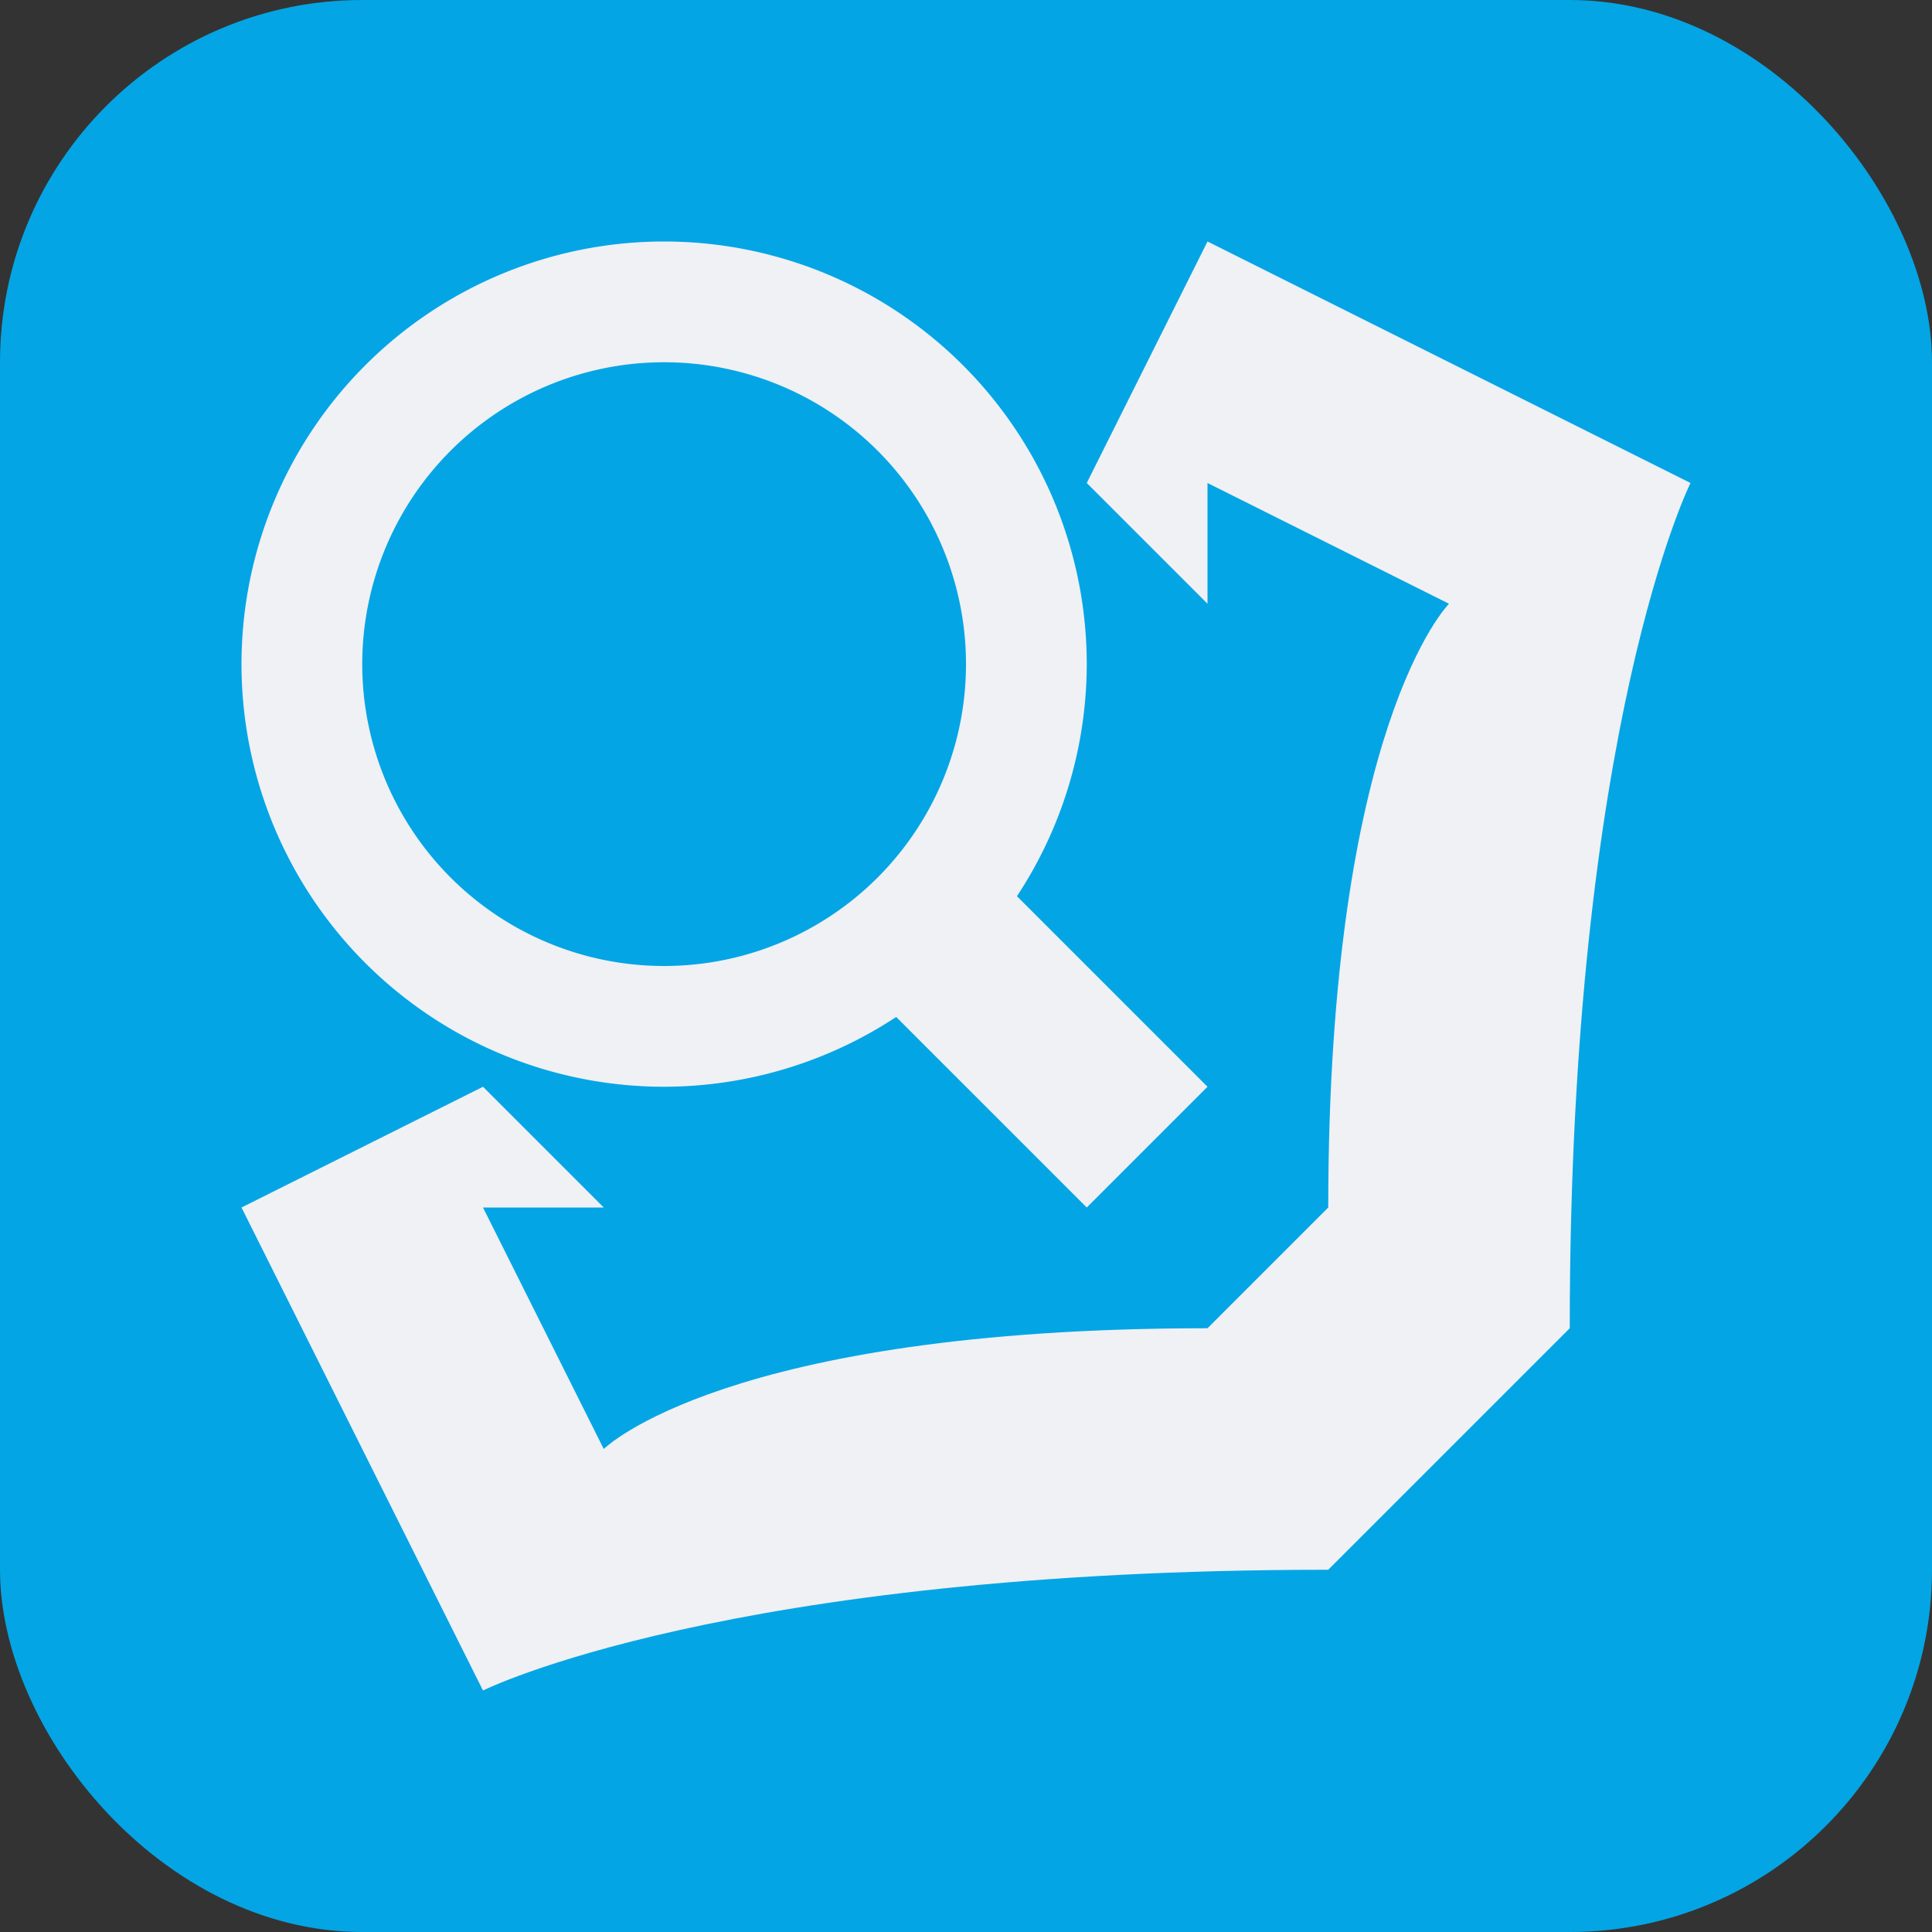 <svg width="16" height="16" version="1.1" xmlns="http://www.w3.org/2000/svg">
 <rect width="100%" height="100%" fill="#333333" stroke="none"/>
 <rect width="16" height="16" rx="3" ry="3" style="fill:#04a5e5"/>
 <path d="m10 2-1 2 1 1v-1l2 1s-1 1-1 5l-1 1c-4 0-5 1-5 1l-1-2h1l-1-1-2 1 2 4s2-1 7-1l2-2c0-5 1-7 1-7z" style="fill:#eff1f5"/>
 <path d="M 5.5 2 A 3.5 3.5 0 0 0 2 5.5 A 3.5 3.5 0 0 0 5.5 9 A 3.5 3.5 0 0 0 7.422 8.422 L 9 10 L 10 9 L 8.422 7.422 A 3.5 3.5 0 0 0 9 5.5 A 3.5 3.5 0 0 0 5.5 2 z M 5.5 3 A 2.5 2.5 0 0 1 8 5.5 A 2.5 2.5 0 0 1 5.5 8 A 2.5 2.5 0 0 1 3 5.5 A 2.5 2.5 0 0 1 5.5 3 z " style="fill:#eff1f5"/>
</svg>
